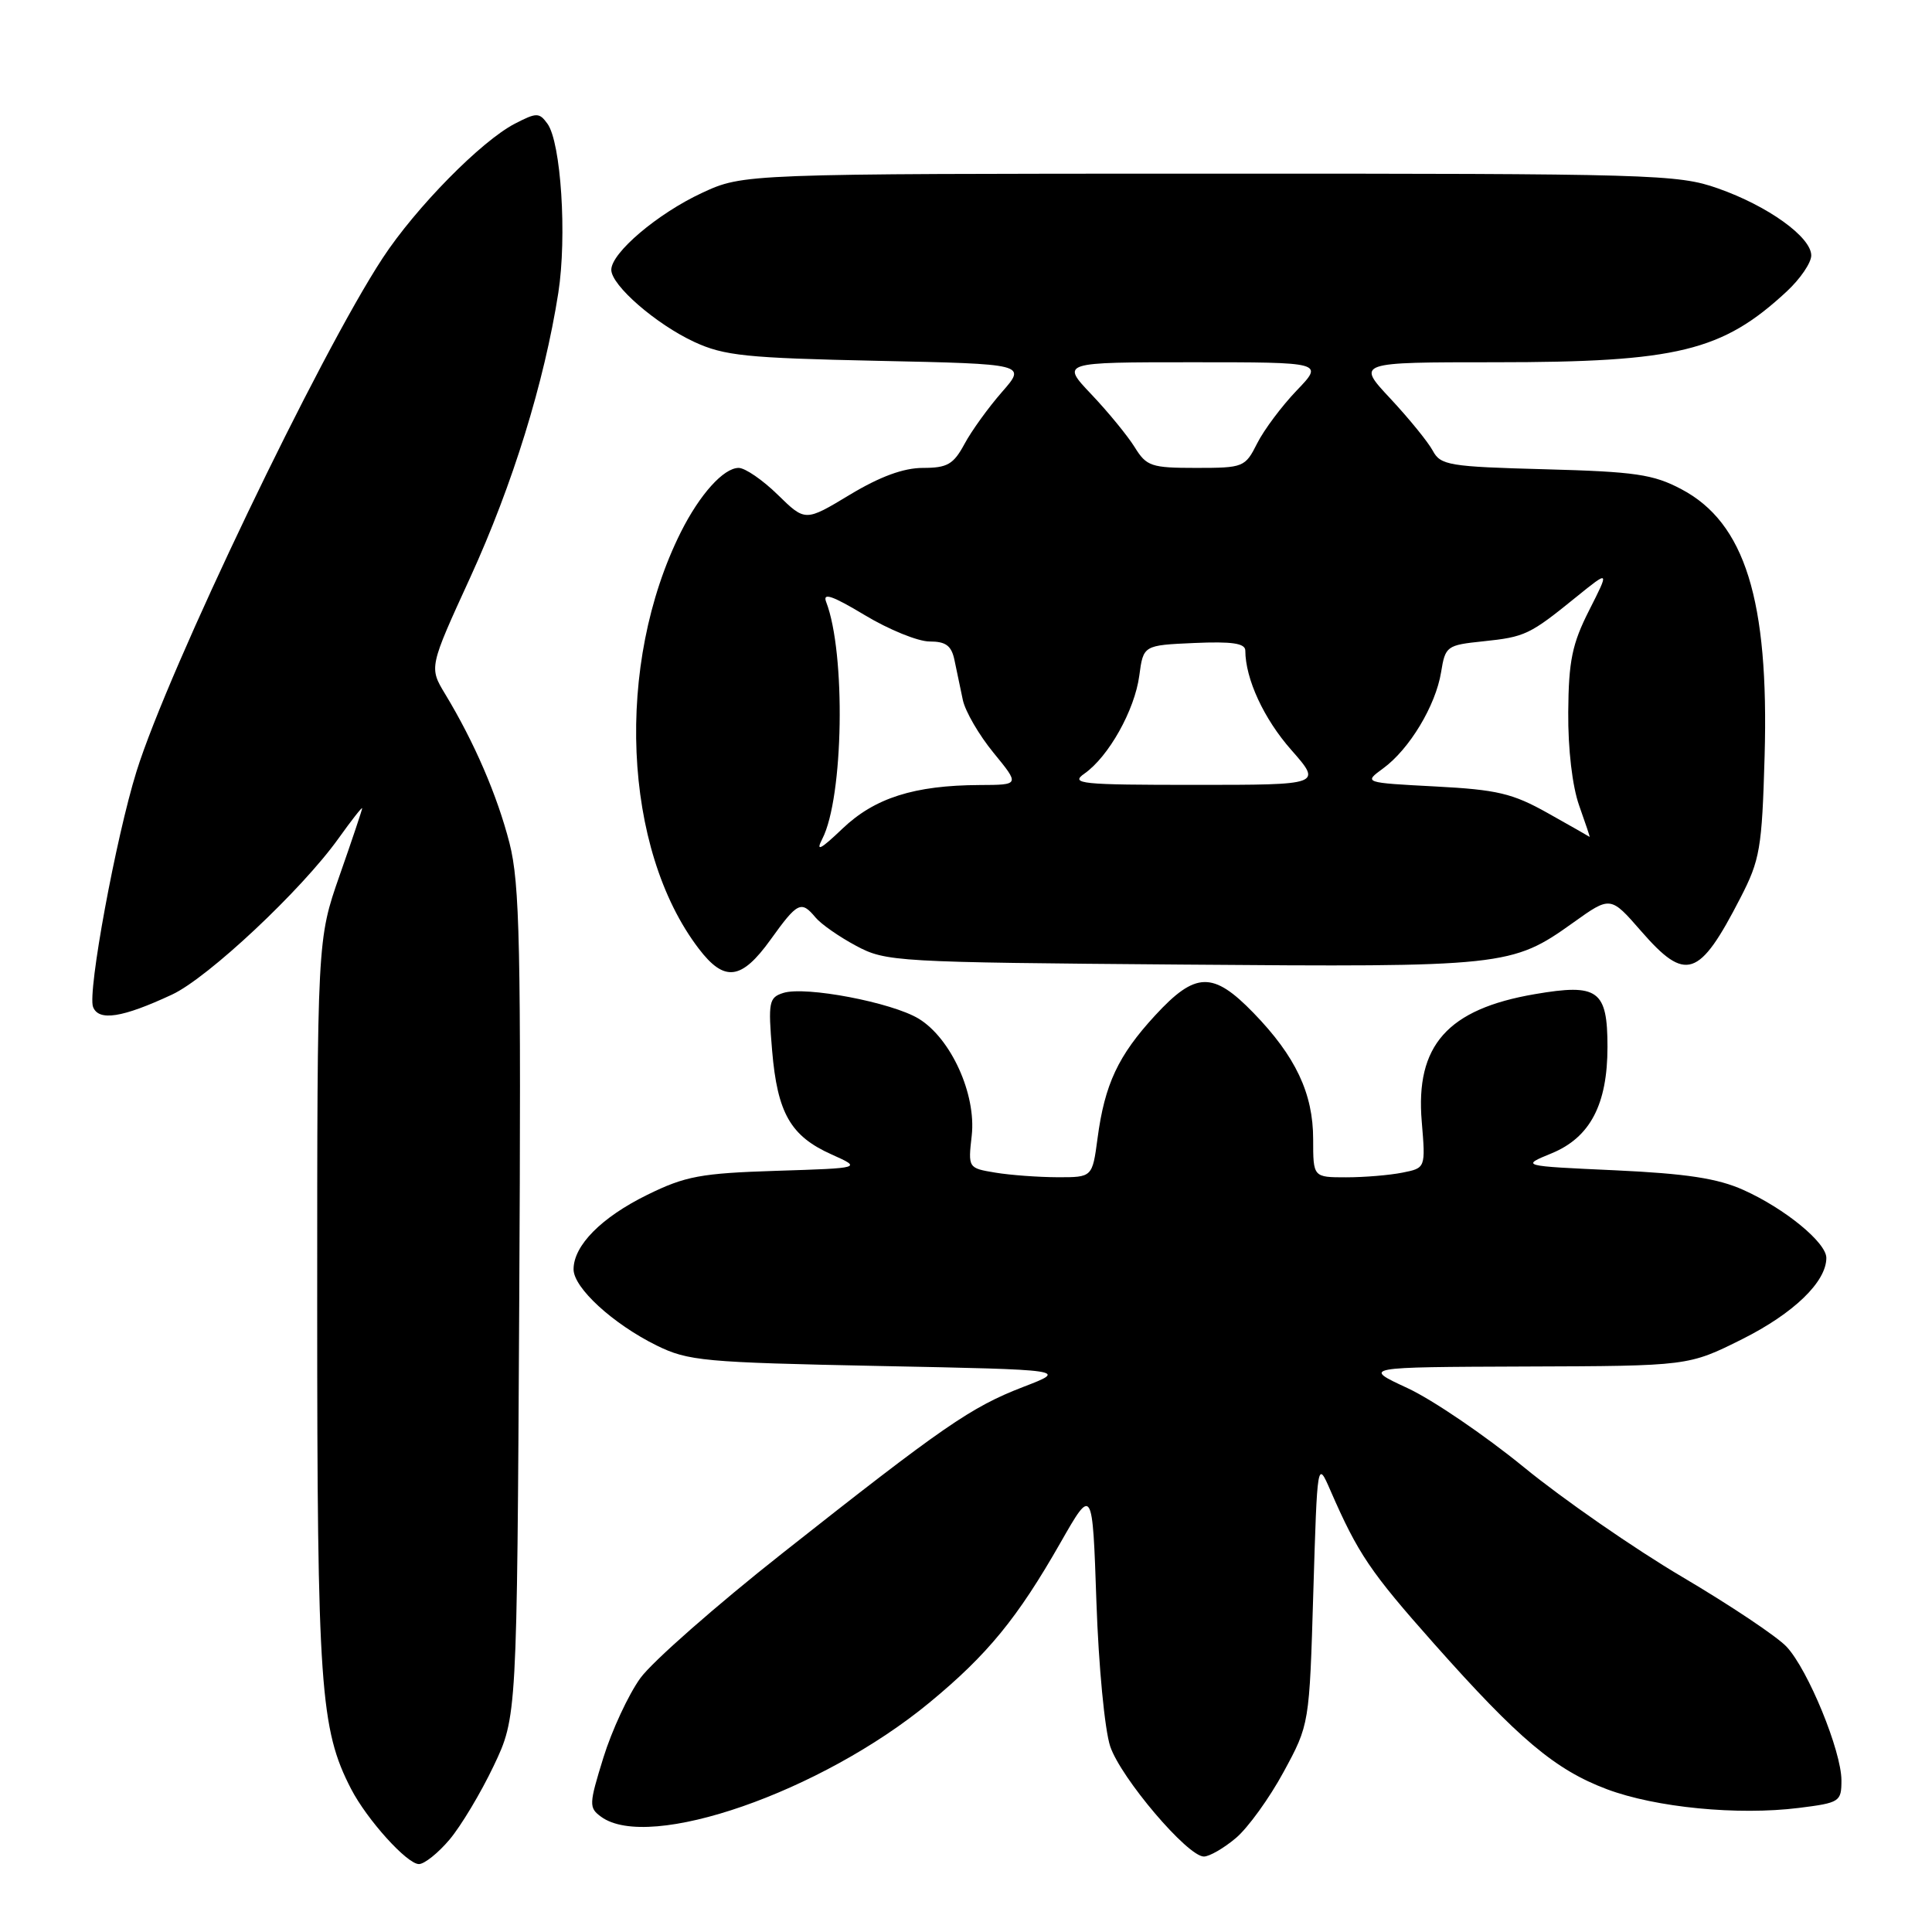 <?xml version="1.0" encoding="UTF-8" standalone="no"?>
<!DOCTYPE svg PUBLIC "-//W3C//DTD SVG 1.1//EN" "http://www.w3.org/Graphics/SVG/1.1/DTD/svg11.dtd" >
<svg xmlns="http://www.w3.org/2000/svg" xmlns:xlink="http://www.w3.org/1999/xlink" version="1.1" viewBox="0 0 256 256">
 <g >
 <path fill="currentColor"
d=" M 59.57 243.75 C 61.08 241.96 63.71 237.57 65.41 234.00 C 68.50 227.50 68.50 227.50 68.80 172.71 C 69.06 125.23 68.88 117.09 67.51 111.71 C 65.89 105.40 62.85 98.35 58.99 91.97 C 56.85 88.43 56.85 88.43 62.33 76.47 C 67.93 64.21 72.12 50.68 73.98 38.80 C 75.14 31.32 74.34 18.85 72.53 16.38 C 71.45 14.90 71.10 14.90 68.22 16.39 C 63.77 18.69 55.10 27.50 50.71 34.19 C 42.31 46.98 22.31 88.69 18.09 102.21 C 15.36 110.98 11.58 131.46 12.33 133.42 C 13.07 135.35 16.21 134.86 22.81 131.78 C 27.58 129.55 39.96 117.94 44.85 111.10 C 46.58 108.68 47.99 106.88 47.99 107.10 C 47.98 107.32 46.64 111.33 45.00 116.00 C 42.03 124.50 42.03 124.50 42.03 173.00 C 42.03 223.44 42.43 229.13 46.52 237.04 C 48.63 241.12 53.94 247.00 55.51 247.00 C 56.23 247.00 58.06 245.54 59.57 243.75 Z  M 163.76 243.55 C 165.36 242.20 168.20 238.27 170.08 234.80 C 173.50 228.50 173.50 228.50 174.02 211.00 C 174.55 193.50 174.55 193.50 176.29 197.50 C 179.95 205.89 181.56 208.27 190.01 217.79 C 201.23 230.43 206.06 234.50 212.92 237.08 C 219.39 239.51 230.27 240.57 238.35 239.56 C 243.78 238.88 244.00 238.74 244.00 235.91 C 244.00 232.03 239.58 221.25 236.74 218.21 C 235.51 216.88 229.29 212.72 222.92 208.96 C 216.55 205.20 207.10 198.65 201.92 194.41 C 196.74 190.18 189.80 185.46 186.50 183.93 C 180.50 181.15 180.50 181.15 202.12 181.07 C 223.73 181.00 223.73 181.00 230.84 177.45 C 237.67 174.03 242.00 169.85 242.00 166.68 C 242.00 164.64 236.49 160.13 231.00 157.67 C 227.59 156.14 223.46 155.51 214.00 155.07 C 201.50 154.50 201.50 154.50 205.60 152.82 C 210.70 150.72 213.00 146.35 213.00 138.72 C 213.00 131.19 211.76 130.29 203.37 131.73 C 191.80 133.71 187.53 138.53 188.39 148.63 C 188.90 154.77 188.90 154.77 185.83 155.38 C 184.13 155.72 180.78 156.00 178.37 156.00 C 174.00 156.00 174.00 156.00 174.00 150.96 C 174.00 144.89 171.68 139.97 166.09 134.21 C 160.72 128.68 158.41 128.74 153.05 134.56 C 148.16 139.87 146.38 143.67 145.43 150.83 C 144.74 156.00 144.74 156.00 140.12 155.99 C 137.58 155.98 133.87 155.71 131.89 155.38 C 128.28 154.78 128.27 154.77 128.76 150.46 C 129.37 144.99 126.01 137.59 121.73 134.98 C 118.17 132.82 106.71 130.64 103.79 131.57 C 101.89 132.17 101.77 132.77 102.31 139.21 C 103.01 147.49 104.75 150.54 110.19 152.97 C 114.22 154.78 114.22 154.78 102.86 155.14 C 92.86 155.46 90.81 155.84 85.77 158.32 C 79.70 161.30 76.00 165.03 76.00 168.19 C 76.00 170.64 81.21 175.42 87.00 178.28 C 91.19 180.34 93.25 180.53 116.50 181.00 C 141.50 181.50 141.50 181.50 135.57 183.78 C 128.66 186.45 125.01 188.96 103.61 205.86 C 94.87 212.76 86.43 220.18 84.85 222.36 C 83.27 224.55 81.07 229.29 79.95 232.90 C 78.03 239.10 78.02 239.54 79.65 240.73 C 86.00 245.38 108.79 237.45 123.15 225.61 C 130.86 219.25 134.81 214.42 140.51 204.43 C 144.76 196.98 144.76 196.98 145.28 212.24 C 145.57 220.77 146.38 229.22 147.11 231.41 C 148.54 235.62 157.36 246.00 159.52 246.00 C 160.25 246.00 162.16 244.90 163.76 243.55 Z  M 102.11 124.50 C 105.68 119.53 106.16 119.29 108.06 121.57 C 108.78 122.44 111.20 124.13 113.43 125.32 C 117.38 127.44 118.66 127.51 156.50 127.81 C 199.41 128.16 200.33 128.06 208.45 122.26 C 213.40 118.72 213.40 118.72 217.45 123.37 C 223.38 130.18 225.15 129.59 230.60 119.00 C 233.21 113.94 233.47 112.45 233.82 100.21 C 234.41 79.51 231.22 69.27 222.79 64.82 C 219.07 62.85 216.67 62.50 204.73 62.18 C 191.99 61.84 190.88 61.65 189.85 59.72 C 189.23 58.57 186.70 55.46 184.23 52.81 C 179.73 48.00 179.73 48.00 198.15 48.00 C 222.24 48.00 228.21 46.55 236.75 38.62 C 238.54 36.96 240.00 34.82 240.00 33.85 C 240.00 31.42 234.27 27.29 227.63 24.96 C 222.32 23.09 219.09 23.00 160.27 23.01 C 98.50 23.02 98.50 23.02 93.00 25.57 C 87.15 28.29 81.00 33.50 81.00 35.75 C 81.00 37.81 86.93 42.96 92.00 45.31 C 95.96 47.14 98.88 47.44 116.26 47.81 C 136.02 48.23 136.02 48.23 132.76 51.95 C 130.97 54.00 128.73 57.09 127.80 58.83 C 126.34 61.53 125.53 62.00 122.30 62.00 C 119.72 62.00 116.60 63.15 112.60 65.56 C 106.70 69.12 106.70 69.12 103.06 65.56 C 101.06 63.60 98.73 62.00 97.88 62.00 C 95.88 62.00 92.73 65.50 90.22 70.50 C 81.47 87.98 82.52 112.51 92.58 125.69 C 95.99 130.17 98.24 129.89 102.11 124.50 Z  M 108.96 111.15 C 111.78 105.69 112.09 86.54 109.47 79.76 C 108.97 78.47 110.30 78.93 114.59 81.51 C 117.78 83.43 121.64 85.00 123.17 85.00 C 125.34 85.00 126.08 85.55 126.48 87.50 C 126.77 88.88 127.26 91.24 127.58 92.75 C 127.90 94.26 129.73 97.41 131.65 99.75 C 135.13 104.00 135.13 104.00 129.82 104.02 C 121.13 104.06 115.90 105.73 111.63 109.80 C 108.71 112.59 108.05 112.92 108.96 111.15 Z  M 205.09 107.74 C 200.42 105.12 198.39 104.64 190.18 104.21 C 180.68 103.71 180.68 103.71 183.28 101.81 C 186.75 99.28 190.23 93.50 190.95 89.08 C 191.51 85.62 191.69 85.48 196.51 84.98 C 202.08 84.40 202.68 84.12 208.88 79.09 C 213.27 75.54 213.27 75.54 210.57 80.87 C 208.32 85.31 207.85 87.56 207.80 94.35 C 207.76 99.26 208.34 104.19 209.25 106.75 C 210.08 109.09 210.71 110.95 210.63 110.89 C 210.56 110.83 208.07 109.41 205.09 107.74 Z  M 143.70 102.50 C 146.90 100.26 150.35 94.10 150.96 89.54 C 151.50 85.50 151.50 85.50 158.25 85.20 C 163.26 84.98 165.00 85.24 165.01 86.20 C 165.02 89.96 167.47 95.26 171.10 99.37 C 175.17 104.00 175.17 104.00 158.36 104.00 C 143.14 104.00 141.76 103.86 143.70 102.50 Z  M 150.35 59.25 C 149.41 57.74 146.83 54.59 144.61 52.25 C 140.58 48.00 140.58 48.00 157.99 48.00 C 175.41 48.00 175.41 48.00 171.81 51.75 C 169.84 53.81 167.48 56.96 166.58 58.75 C 164.99 61.91 164.77 62.00 158.50 62.00 C 152.54 62.00 151.92 61.79 150.35 59.25 Z "/>
</g>
</svg>